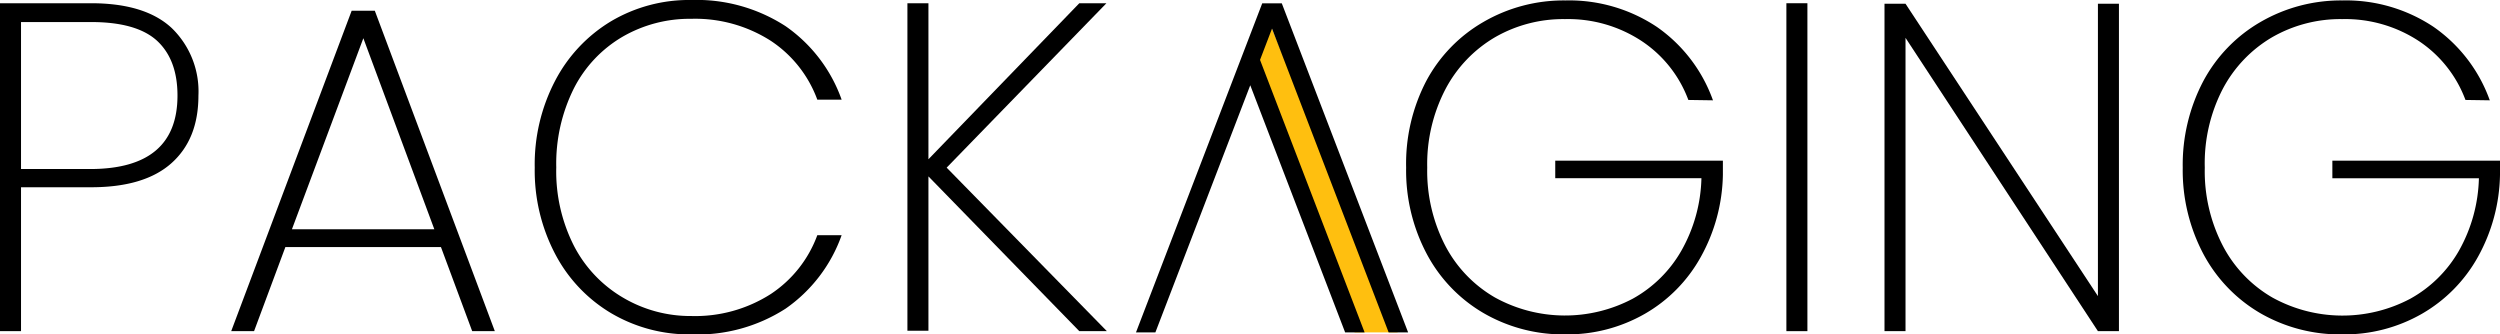 <svg xmlns="http://www.w3.org/2000/svg" viewBox="0 0 340.17 45.5"><defs><style>.cls-1{fill:#ffbf0f;}</style></defs><g id="Capa_2" data-name="Capa 2"><g id="Layer_1" data-name="Layer 1"><polygon class="cls-1" points="172.26 1.95 169.77 9.45 184.32 45.23 190.18 45.23 172.26 1.95"/><path d="M23.32,22.21q-3.67,3.27-10.93,3.27H2.86V45.06H0V.44H12.39q7.38,0,11,3.4A12,12,0,0,1,27,13Q27,18.94,23.32,22.21ZM24.15,13q0-4.89-2.8-7.47C19.49,3.84,16.5,3,12.39,3H2.86v20h9.53Q24.15,22.94,24.15,13Z"/><path d="M60,33.62H38.83L34.57,45.06H31.46L47.85,1.46H51l16.33,43.6H64.25ZM59.1,31.2l-9.66-26-9.72,26Z"/><path d="M75.53,11a20.48,20.48,0,0,1,7.62-8.11A20.83,20.83,0,0,1,94.05,0a22.26,22.26,0,0,1,12.84,3.56,20.49,20.49,0,0,1,7.63,10h-3.31a16.33,16.33,0,0,0-6.32-8,19.08,19.08,0,0,0-10.84-3A18.22,18.22,0,0,0,84.71,5a17.14,17.14,0,0,0-6.61,7,22.9,22.9,0,0,0-2.41,10.77A22.38,22.38,0,0,0,78.1,33.46a17.44,17.44,0,0,0,6.61,7A18,18,0,0,0,94.05,43a19.08,19.08,0,0,0,10.84-3,16.33,16.33,0,0,0,6.32-8h3.31a20.49,20.49,0,0,1-7.63,10A22.18,22.18,0,0,1,94.05,45.5a20.9,20.9,0,0,1-10.9-2.89,20.3,20.3,0,0,1-7.62-8.07,24.42,24.42,0,0,1-2.77-11.73A24.54,24.54,0,0,1,75.53,11Z"/><path d="M146.86,45.06,126.33,24v21h-2.86V.44h2.86V21.67L146.86.44h3.69L128.81,22.81l21.8,22.25Z"/><path d="M229.73,13.6a16.48,16.48,0,0,0-6.33-8,18.18,18.18,0,0,0-10.45-3,18.6,18.6,0,0,0-9.53,2.47,17.78,17.78,0,0,0-6.74,7.06,22.1,22.1,0,0,0-2.48,10.67,22.11,22.11,0,0,0,2.48,10.68,17.48,17.48,0,0,0,6.74,7,19.73,19.73,0,0,0,18.75.16,17.19,17.19,0,0,0,6.6-6.51,21,21,0,0,0,2.74-9.88H211.62V21.86h22.81v1.91a23.83,23.83,0,0,1-3,11.18,20.19,20.19,0,0,1-7.62,7.75A21.23,21.23,0,0,1,213,45.5a21.62,21.62,0,0,1-11.12-2.89,20.34,20.34,0,0,1-7.75-8.07,24.21,24.21,0,0,1-2.8-11.73A24.33,24.33,0,0,1,194.08,11,20.3,20.3,0,0,1,201.83,3,21.72,21.72,0,0,1,213,.06a21.5,21.5,0,0,1,12.43,3.59,20.59,20.59,0,0,1,7.65,10Z"/><path d="M245.93.44V45.06h-2.86V.44Z"/><path d="M288.32,45.06h-2.86L259.28,5.15V45.06h-2.86V.51h2.86l26.18,39.78V.51h2.86Z"/><path d="M335.47,13.6a16.52,16.52,0,0,0-6.32-8,18.23,18.23,0,0,0-10.45-3,18.64,18.64,0,0,0-9.54,2.47,17.76,17.76,0,0,0-6.73,7.06A22,22,0,0,0,300,22.81a22,22,0,0,0,2.48,10.68,17.46,17.46,0,0,0,6.73,7,19.73,19.73,0,0,0,18.75.16,17.21,17.21,0,0,0,6.61-6.51,21.14,21.14,0,0,0,2.73-9.88H317.36V21.86h22.81v1.91a23.83,23.83,0,0,1-3,11.18,20.29,20.29,0,0,1-7.63,7.75,21.22,21.22,0,0,1-10.86,2.8,21.68,21.68,0,0,1-11.13-2.89,20.41,20.41,0,0,1-7.75-8.07A24.33,24.33,0,0,1,297,22.81,24.44,24.44,0,0,1,299.82,11,20.37,20.37,0,0,1,307.57,3,21.78,21.78,0,0,1,318.7.06a21.49,21.49,0,0,1,12.42,3.59,20.6,20.6,0,0,1,7.66,10Z"/><polygon points="188.95 45.23 191.6 45.23 174.41 0.45 171.75 0.45 154.57 45.23 157.21 45.23 170.12 11.6 183.03 45.23 185.68 45.23 171.45 8.15 173.08 3.89 188.95 45.23"/></g></g></svg>